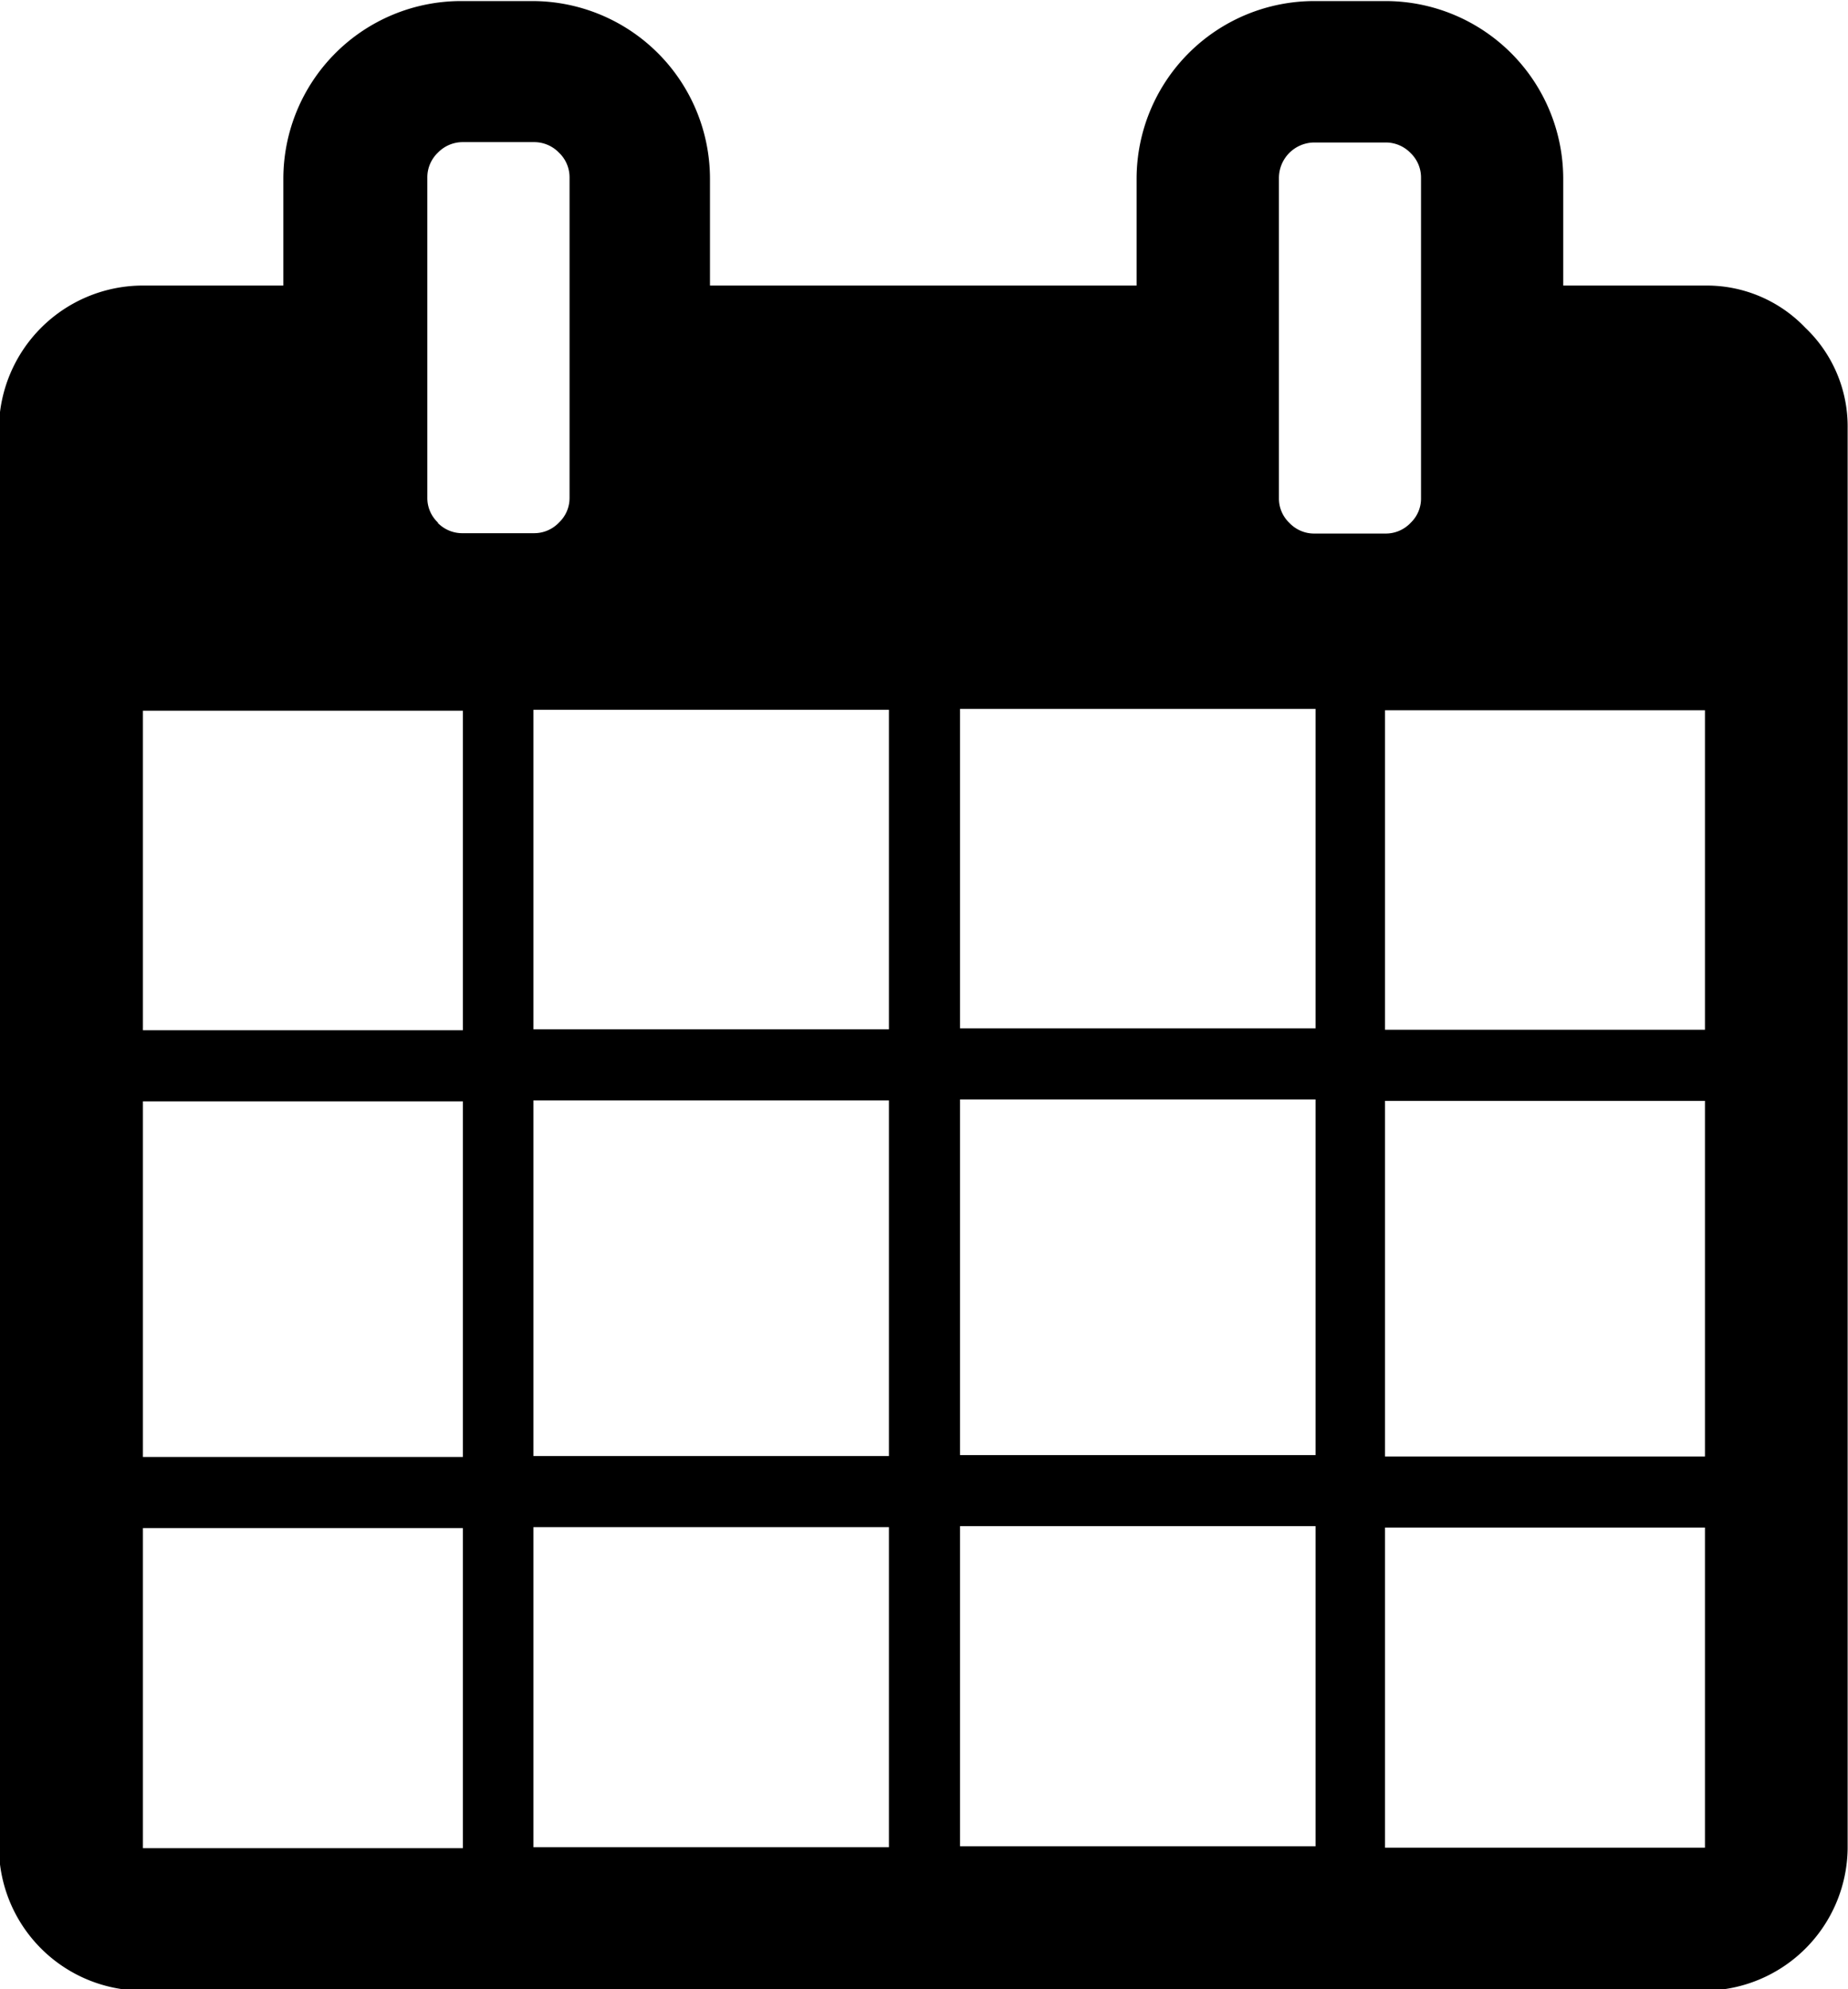 <svg xmlns="http://www.w3.org/2000/svg" xmlns:xlink="http://www.w3.org/1999/xlink" width="15.594" height="16.781" viewBox="0 0 15.594 16.781">
<defs>
    <style>
      .cls-1 {
        fill-rule: evenodd;
        filter: url(#filter);
      }
    </style>
    <filter id="filter" x="527.219" y="768.188" width="15.594" height="16.781" filterUnits="userSpaceOnUse">
      <feFlood result="flood" flood-color="#d7d7d7"/>
      <feComposite result="composite" operator="in" in2="SourceGraphic"/>
      <feBlend result="blend" in2="SourceGraphic"/>
    </filter>
  </defs>
  <path id="calendar_icon" data-name="calendar icon" class="cls-1" d="M542.453,770.953a1.149,1.149,0,0,0-.843-0.356h-1.2v-0.9a1.5,1.5,0,0,0-1.5-1.5h-0.6a1.5,1.5,0,0,0-1.5,1.5v0.9h-3.6v-0.9a1.5,1.5,0,0,0-1.5-1.5h-0.6a1.5,1.5,0,0,0-1.5,1.5v0.9h-1.2a1.216,1.216,0,0,0-1.2,1.2v11.984a1.214,1.214,0,0,0,1.2,1.2H541.61a1.214,1.214,0,0,0,1.2-1.2V771.8A1.149,1.149,0,0,0,542.453,770.953Zm-11.328,12.826h-2.7v-2.7h2.7v2.7Zm0-3.3h-2.7v-3h2.7v3Zm0-3.6h-2.7v-2.695h2.7v2.695Zm-0.211-4.283a0.284,0.284,0,0,1-.089-0.21v-2.7a0.287,0.287,0,0,1,.089-0.21,0.291,0.291,0,0,1,.211-0.089h0.6a0.291,0.291,0,0,1,.211.089,0.287,0.287,0,0,1,.089.21v2.7a0.284,0.284,0,0,1-.089.21,0.288,0.288,0,0,1-.211.09h-0.6A0.288,0.288,0,0,1,530.914,772.6Zm3.806,11.175h-3v-2.7h3v2.7Zm0-3.3h-3v-3h3v3Zm0-3.6h-3v-2.695h3v2.695Zm3.6,6.892h-3v-2.7h3v2.7Zm0-3.3h-3v-3h3v3Zm0-3.6h-3v-2.695h3v2.695ZM538.1,772.6a0.284,0.284,0,0,1-.089-0.21v-2.7a0.3,0.3,0,0,1,.3-0.3h0.6a0.291,0.291,0,0,1,.211.089,0.286,0.286,0,0,1,.088.21v2.7a0.283,0.283,0,0,1-.088.21,0.288,0.288,0,0,1-.211.09h-0.6A0.287,0.287,0,0,1,538.1,772.6Zm3.506,11.175h-2.7v-2.7h2.7v2.7Zm0-3.3h-2.7v-3h2.7v3Zm0-3.6h-2.7v-2.695h2.7v2.695Z" transform="translate(-527.219 -768.188)"/>
</svg>
